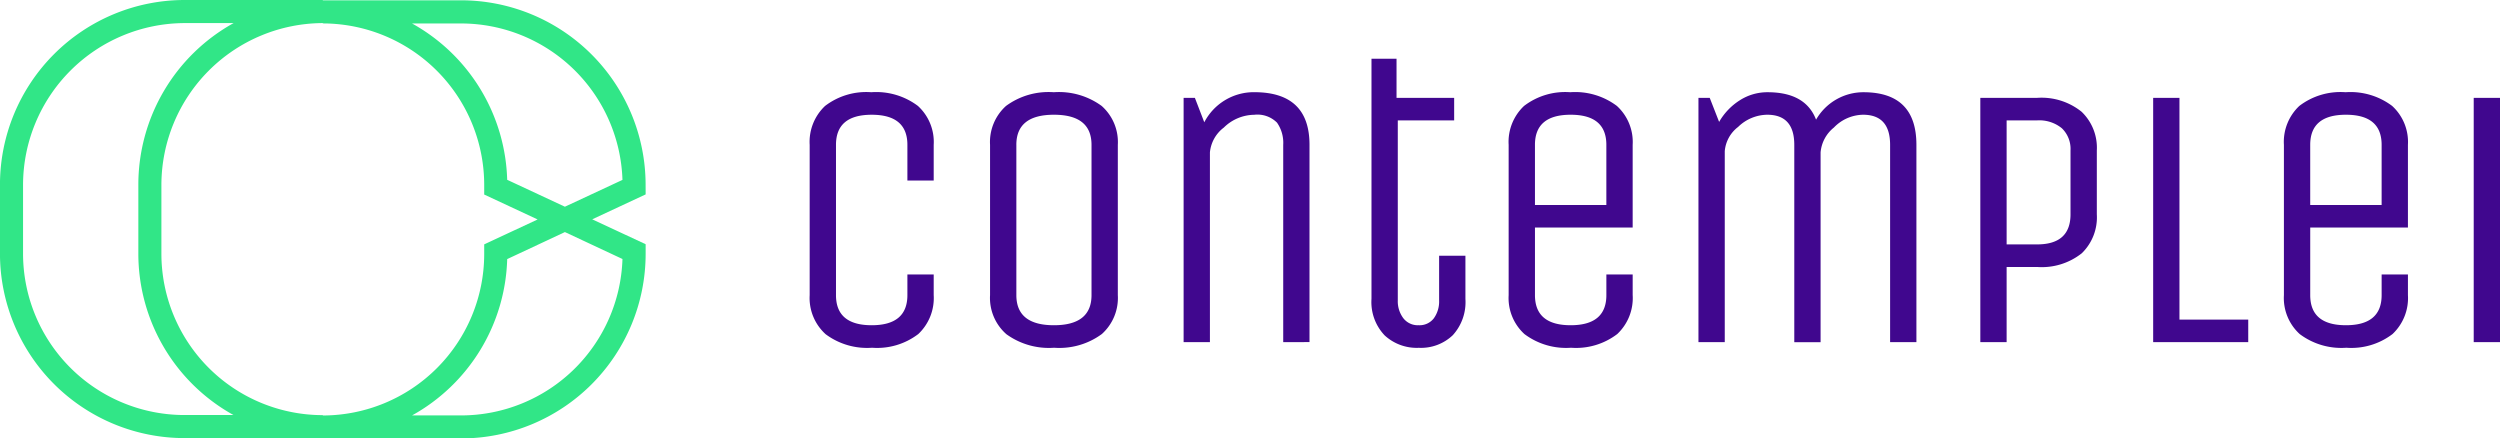 <svg xmlns="http://www.w3.org/2000/svg" width="257.462" height="45.152"><path d="M236.834 34.403a5.022 5.022 0 0 1-1.626-4.006V14.916a5.083 5.083 0 0 1 1.587-4.006 6.975 6.975 0 0 1 4.76-1.412 7.136 7.136 0 0 1 4.8 1.412 5.025 5.025 0 0 1 1.625 4.006v8.514h-10.062v6.964q0 3.1 3.677 3.1t3.677-3.1v-2.129h2.709v2.129a5.083 5.083 0 0 1-1.586 4.006 6.977 6.977 0 0 1-4.76 1.412 7.132 7.132 0 0 1-4.801-1.409zm1.083-19.487v6.193h7.354v-6.193q0-3.1-3.677-3.1t-3.677 3.1zm-80.924 19.487a5.022 5.022 0 0 1-1.625-4.006V14.916a5.083 5.083 0 0 1 1.586-4.006 6.975 6.975 0 0 1 4.76-1.412 7.134 7.134 0 0 1 4.8 1.412 5.025 5.025 0 0 1 1.626 4.006v8.514h-10.062v6.964q0 3.1 3.677 3.1t3.677-3.1v-2.129h2.709v2.129a5.084 5.084 0 0 1-1.587 4.006 6.976 6.976 0 0 1-4.76 1.412 7.134 7.134 0 0 1-4.801-1.409zm1.084-19.487v6.193h7.353v-6.193q0-3.1-3.677-3.1t-3.676 3.1zm-15.5 19.6a4.97 4.97 0 0 1-1.335-3.735V6.047h2.58v4.031h5.934v2.323h-5.805v18.538a2.9 2.9 0 0 0 .561 1.819 1.877 1.877 0 0 0 1.586.735 1.846 1.846 0 0 0 1.567-.715 2.961 2.961 0 0 0 .542-1.839v-4.605h2.709v4.45a5.056 5.056 0 0 1-1.3 3.735 4.731 4.731 0 0 1-3.5 1.3 4.869 4.869 0 0 1-3.54-1.3zm-38.953-.116a4.965 4.965 0 0 1-1.664-4.006V14.916a5 5 0 0 1 1.645-4.006 7.38 7.38 0 0 1 4.915-1.412 7.459 7.459 0 0 1 4.934 1.412 4.969 4.969 0 0 1 1.665 4.006v15.478a4.992 4.992 0 0 1-1.646 4.006 7.378 7.378 0 0 1-4.915 1.412 7.458 7.458 0 0 1-4.935-1.409zm1.045-19.487v15.481q0 3.1 3.87 3.1t3.871-3.1V14.916q0-3.1-3.871-3.1t-3.871 3.1zM85.009 34.4a5.023 5.023 0 0 1-1.625-4.006V14.916a5.083 5.083 0 0 1 1.587-4.006 6.974 6.974 0 0 1 4.76-1.412 7.131 7.131 0 0 1 4.8 1.412 5.022 5.022 0 0 1 1.626 4.006v3.678h-2.709v-3.677q0-3.1-3.677-3.1t-3.677 3.1v15.477q0 3.1 3.677 3.1t3.677-3.1v-2.129h2.709v2.129a5.083 5.083 0 0 1-1.586 4.006 6.978 6.978 0 0 1-4.76 1.412 7.133 7.133 0 0 1-4.803-1.409zm169.746.832V10.078h2.709v25.157zm-33.012 0V10.078h2.708v22.834h7.083v2.323zm-17.8 0V10.078h5.844a6.579 6.579 0 0 1 4.586 1.432 5.126 5.126 0 0 1 1.568 3.986v6.58a5.15 5.15 0 0 1-1.549 4.006 6.623 6.623 0 0 1-4.605 1.412h-3.135v7.741zm2.709-10.062h3.135q3.445 0 3.444-3.1v-6.576a2.939 2.939 0 0 0-.889-2.283 3.665 3.665 0 0 0-2.555-.812h-3.135zm-12 10.062V14.916q0-3.1-2.786-3.1a4.26 4.26 0 0 0-3 1.317 3.68 3.68 0 0 0-1.373 2.561v19.545h-2.709V14.916q0-3.1-2.787-3.1a4.361 4.361 0 0 0-3 1.258 3.5 3.5 0 0 0-1.373 2.5v19.661h-2.709V10.078h1.161l.968 2.477a6.407 6.407 0 0 1 2.127-2.225 5.258 5.258 0 0 1 2.865-.832q3.907 0 4.991 2.826a5.621 5.621 0 0 1 4.877-2.826q5.458 0 5.457 5.418v20.319zm-62.5 0V14.916a3.618 3.618 0 0 0-.639-2.283 2.838 2.838 0 0 0-2.342-.813 4.539 4.539 0 0 0-3.135 1.317 3.634 3.634 0 0 0-1.433 2.554v19.545h-2.709V10.078h1.161l.968 2.516a5.74 5.74 0 0 1 5.147-3.1q5.689 0 5.689 5.418v20.319z" fill="#40078e"/><path d="M66.488 19.032a19.018 19.018 0 0 0-19-19H33.244V0H18.997a19.027 19.027 0 0 0-19 19.014v7.124a19.009 19.009 0 0 0 19 18.979h14.247v.035h14.247a19.018 19.018 0 0 0 19-19v-1l-5.5-2.566 5.5-2.565zm-47.492 23.71a16.632 16.632 0 0 1-16.622-16.6v-7.124a16.689 16.689 0 0 1 16.622-16.64h5.061a19.032 19.032 0 0 0-9.81 16.64v7.124a18.99 18.99 0 0 0 9.8 16.6zm-2.374-16.6v-7.124a16.689 16.689 0 0 1 16.622-16.64v.035a16.641 16.641 0 0 1 16.622 16.622v1l5.5 2.565-5.5 2.566v1a16.641 16.641 0 0 1-16.622 16.622v-.035a16.632 16.632 0 0 1-16.622-16.615zm47.483.531a16.642 16.642 0 0 1-16.614 16.109h-5.057a19.017 19.017 0 0 0 9.8-16.1l5.943-2.782zm-5.929-5.385l-5.943-2.771a19.017 19.017 0 0 0-9.8-16.1h5.057a16.642 16.642 0 0 1 16.614 16.109z" fill="#31e687"/></svg>